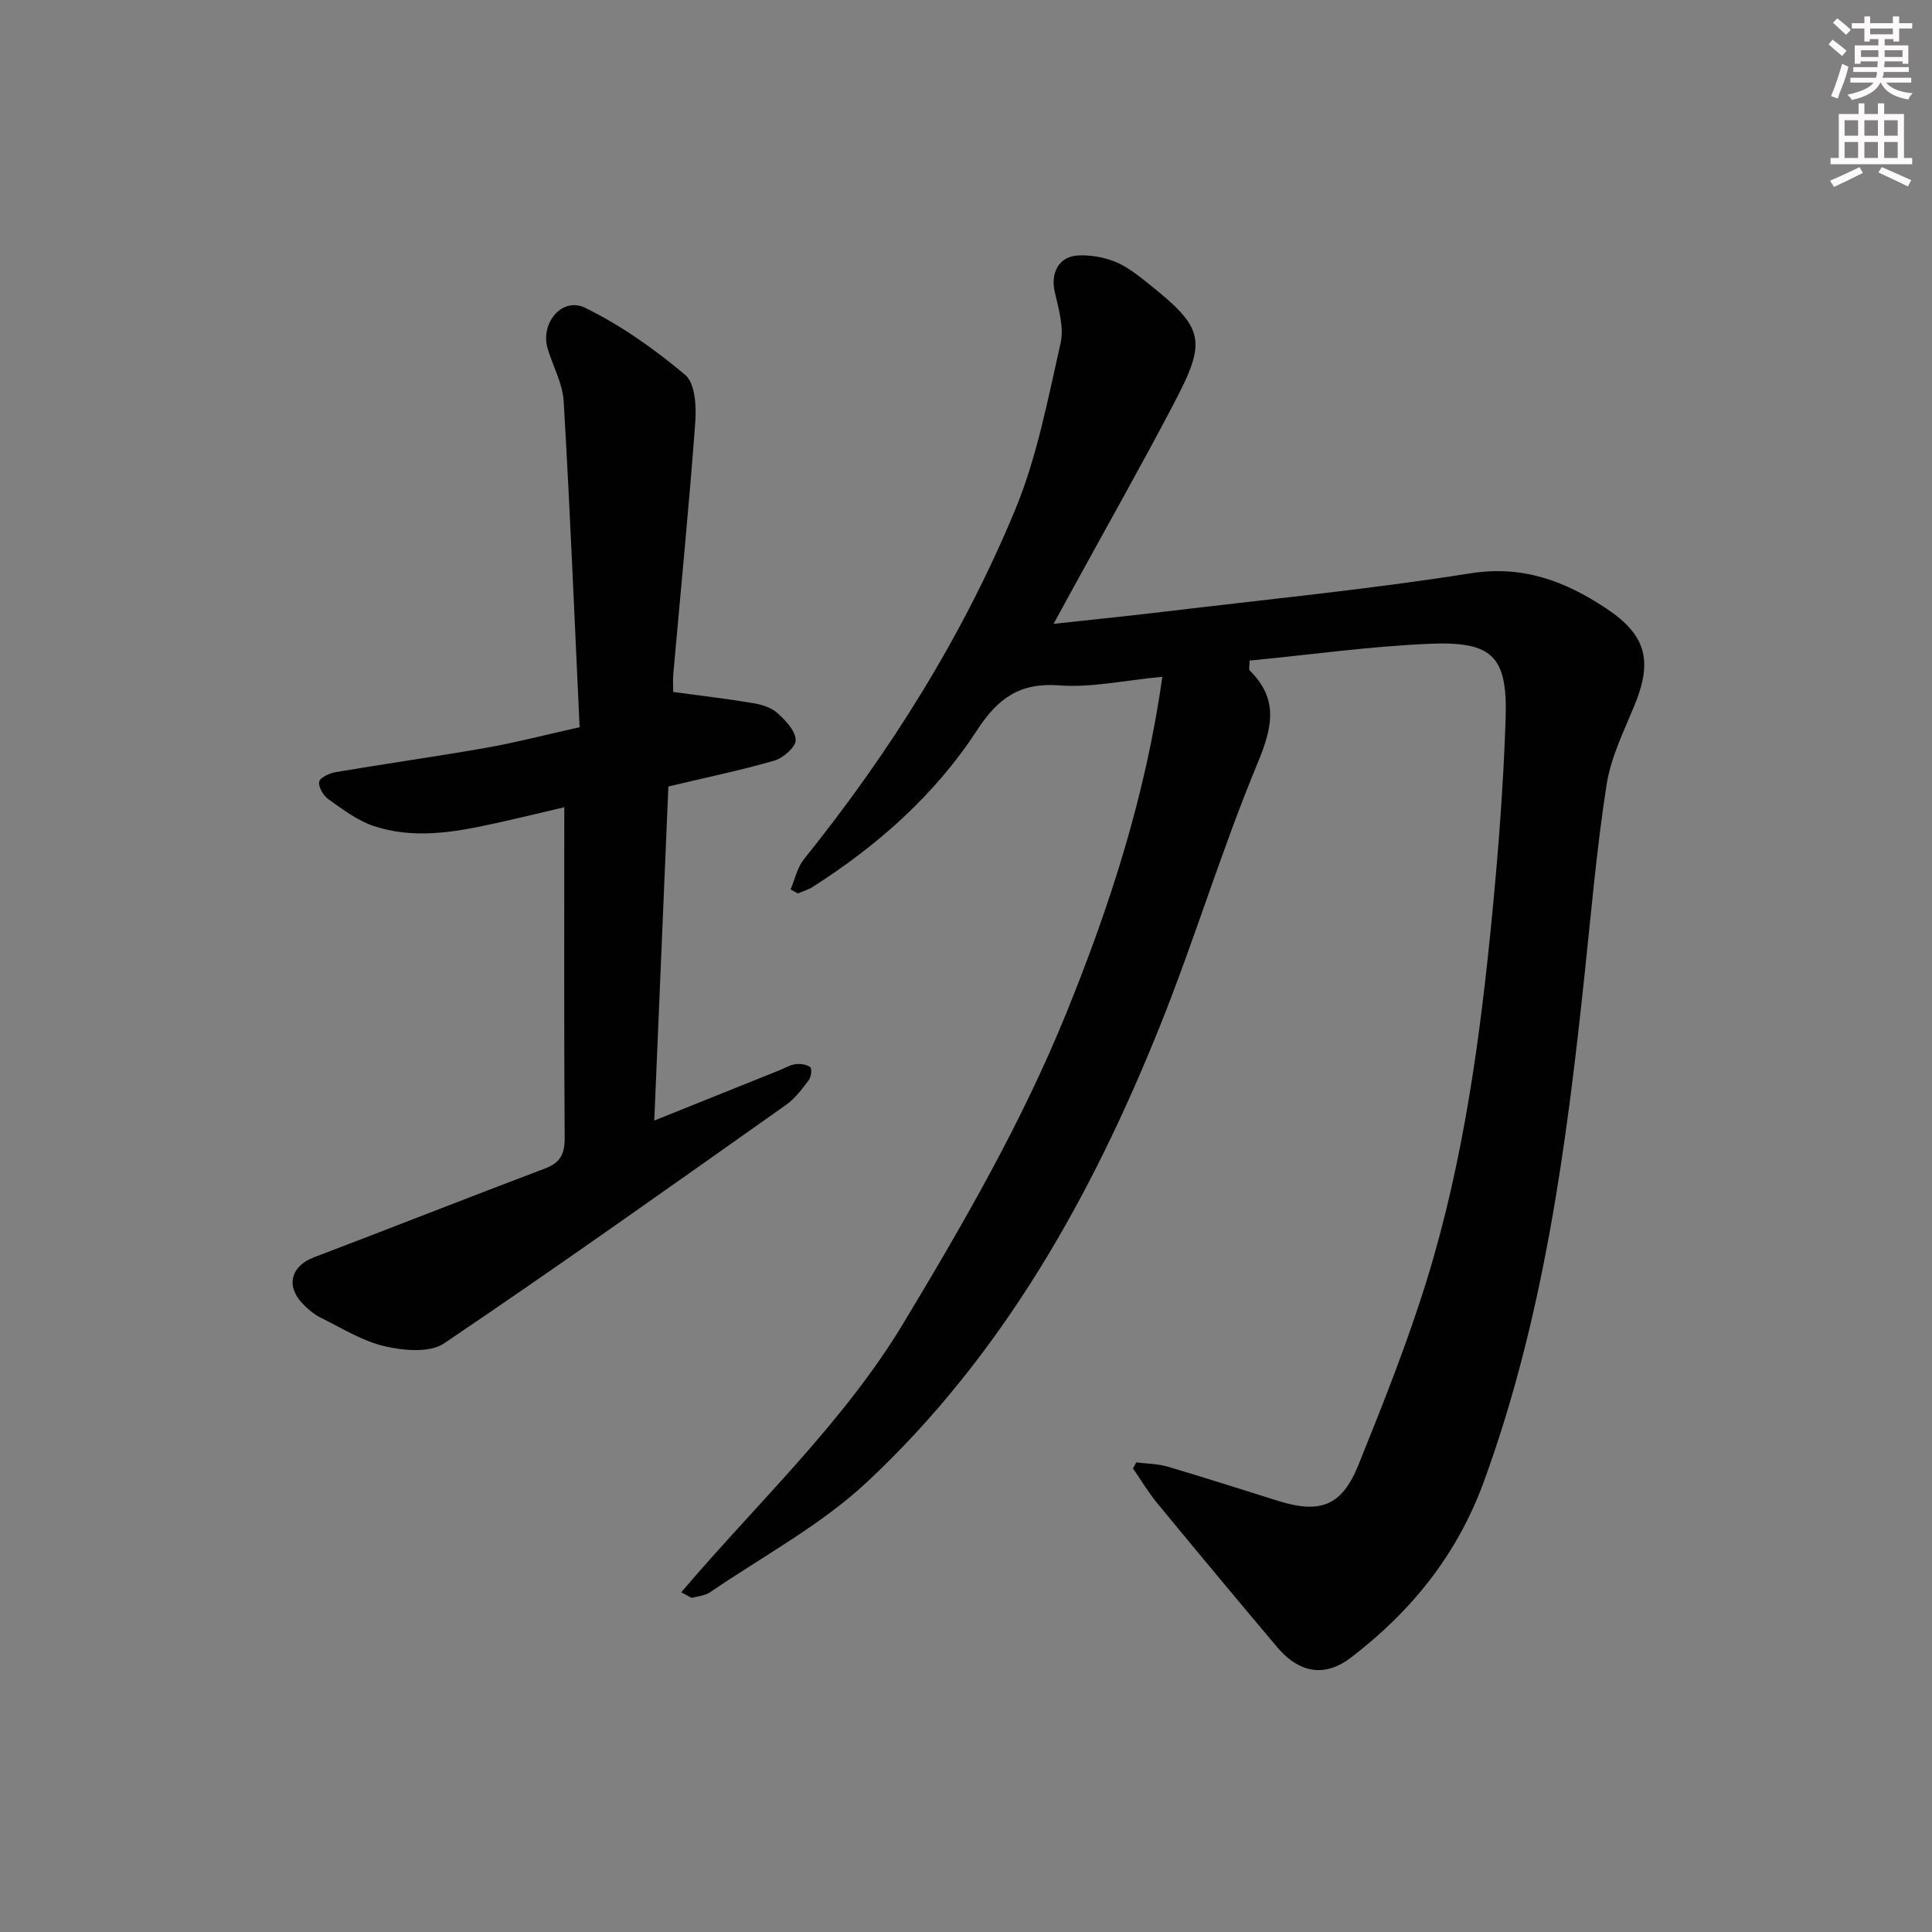 <svg enable-background="new 0 0 400 400" viewBox="0 0 400 400" xmlns="http://www.w3.org/2000/svg"><rect x="0" y="0" width="400" height="400" fill="#808080" stroke="none"/><path d="m141.04 329.67c15.84-18.63 33.59-35.07 46.08-55.84 12.45-20.69 24.49-41.55 33.6-63.96 9.05-22.27 16.45-45.01 19.93-69.75-7.94.75-14.72 2.29-21.34 1.78-8.2-.63-12.73 2.7-17.01 9.27-8.73 13.4-20.58 23.87-34.04 32.46-.93.59-2.04.9-3.06 1.35-.51-.28-1.01-.55-1.52-.83.9-2.1 1.38-4.53 2.75-6.24 17.83-22.17 32.87-46.12 43.75-72.37 4.53-10.92 6.75-22.85 9.4-34.47.75-3.3-.41-7.16-1.21-10.65-.89-3.86.83-7.32 4.8-7.53 2.55-.14 5.32.35 7.7 1.3 2.42.97 4.59 2.69 6.66 4.34 11.78 9.37 12.45 11.77 5.6 24.84-6.79 12.95-14 25.69-21.02 38.52-1.18 2.16-2.36 4.31-3.98 7.27 8.3-.91 15.68-1.64 23.04-2.53 21.11-2.54 42.29-4.61 63.27-7.93 10.87-1.72 19.59 1.63 28.07 7.24 8.35 5.52 9.7 10.87 5.89 20.1-2.2 5.35-4.88 10.73-5.76 16.35-2.03 12.96-3.16 26.06-4.54 39.11-3.77 35.71-8.46 71.2-20.87 105.22-5.5 15.08-14.94 26.84-27.54 36.47-6.62 5.05-11.92 1.8-15.23-2.12-8.36-9.92-16.66-19.88-24.9-29.89-1.84-2.24-3.33-4.77-4.99-7.17.23-.41.46-.83.69-1.24 2.16.28 4.41.28 6.48.88 7.64 2.25 15.23 4.7 22.84 7.08 8.75 2.74 13.23 1.1 16.68-7.46 5.14-12.76 10.26-25.58 14.29-38.72 7.48-24.38 10.9-49.59 13.36-74.91 1.32-13.56 2.36-27.17 2.81-40.78.43-12.97-2.66-16.13-15.76-15.57-12.41.53-24.77 2.27-37.25 3.48 0 1.17-.19 1.82.03 2.04 6.08 6.01 4.67 11.87 1.6 19.27-7.45 17.93-13.05 36.62-20.3 54.64-14.15 35.17-32.54 67.92-60.49 94.08-9.56 8.95-21.53 15.34-32.46 22.81-1.04.71-2.47.86-3.75 1.18-.23.09-.57-.23-2.3-1.12z" fill="#010102"/><path d="m116.83 167.13c-4.33 1.01-9.6 2.3-14.9 3.46-8.17 1.79-16.46 3.14-24.61.41-3.36-1.13-6.37-3.44-9.32-5.53-1.05-.74-2.12-2.53-1.92-3.6.16-.87 2.14-1.8 3.43-2.01 10.31-1.75 20.68-3.2 30.98-5.01 6.15-1.08 12.22-2.66 19.51-4.29-1.06-22.71-1.98-45.12-3.3-67.51-.22-3.68-2.23-7.24-3.32-10.89-1.56-5.24 2.99-10.77 7.75-8.44 7.44 3.63 14.39 8.57 20.75 13.91 2.04 1.71 2.31 6.51 2.07 9.79-1.29 17.39-3.01 34.76-4.55 52.13-.12 1.3-.02 2.62-.02 3.71 5.59.76 11.1 1.41 16.57 2.32 1.76.29 3.74.91 5.02 2.06 1.67 1.5 3.7 3.64 3.77 5.57.05 1.41-2.57 3.73-4.4 4.26-6.99 2.03-14.14 3.5-21.96 5.36-.95 22.5-1.92 45.45-2.92 69.17 9.15-3.68 17.56-7.06 25.98-10.44 1.08-.43 2.13-1.09 3.25-1.23 1.01-.13 2.31.04 3.06.62.39.3.2 2.02-.3 2.68-1.39 1.84-2.84 3.8-4.69 5.11-23.51 16.61-46.97 33.3-70.82 49.39-2.94 1.99-8.34 1.51-12.24.61-4.6-1.05-8.85-3.72-13.17-5.86-1.46-.72-2.81-1.84-3.93-3.03-3.49-3.7-2.3-7.75 2.38-9.53 15.99-6.08 31.89-12.36 47.89-18.41 3.19-1.21 4.06-3.04 4.04-6.33-.15-22.6-.08-45.22-.08-68.45z" fill="#010102"/><g fill="#fcfafa"><path d="m378.6 9.2.8-1c.9.7 1.9 1.4 2.9 2.3l-.9 1.1c-1.1-.9-2-1.7-2.8-2.4zm.5 10.7c.9-2.1 1.6-4.3 2.3-6.7.4.2.8.4 1.3.6-.7 3.1-1.5 4.3-2.2 6.6zm.4-15.2.9-.9c1 .8 2 1.6 2.8 2.4l-1 1c-1-.9-1.9-1.8-2.7-2.5zm12.5-1.3h1.2v1.4h2.7v1.1h-2.7v2.7h-1.2v-.5h-1.8v1.3h4.9v3.8h-1.2v-.5h-3.7c0 .4-.1.9-.1 1.2h5.1v1h-5.2c0 .5-.1.9-.3 1.2h6v1h-5.2c1.1 1.3 2.9 2 5.5 2.2-.4.4-.7.8-.9 1.3-2.9-.5-4.8-1.6-5.7-3.5h-.1c-.8 1.7-2.7 2.9-5.9 3.6-.2-.4-.6-.8-.9-1.1 2.8-.6 4.6-1.4 5.4-2.5h-4.8v-1h5.3c.1-.3.2-.7.2-1.2h-4.9v-1h5c0-.4 0-.8.1-1.2h-3.6v.5h-1.2v-3.8h4.9v-1.3h-1.8v.5h-1.1v-2.7h-2.6v-1.1h2.6v-1.4h1.2v1.4h4.7v-1.4zm-6.7 8.4h3.6c0-.4 0-.9 0-1.4h-3.6zm1.9-4.7h4.7v-1.2h-4.7zm6.7 3.3h-3.7v1.4h3.7z"/><path d="m384.7 21.4h1.3v2.2h2.8v-2.2h1.3v2.2h4.1v9.1h1.7v1.3h-16.9v-1.3h1.7v-9.1h4.1v-2.2zm.3 13.2.7 1.2c-1.8.9-3.8 1.9-6 2.9-.2-.4-.5-.8-.8-1.3 2.4-1 4.4-2 6.1-2.8zm-3.1-6.5h2.8v-3.2h-2.8zm0 4.6h2.8v-3.3h-2.8v3.2zm4.1-4.6h2.8v-3.2h-2.8zm0 4.6h2.8v-3.3h-2.8zm3.6 1.9c2.1.9 4.1 1.8 6.1 2.7l-.7 1.3c-2.2-1.1-4.2-2-6.1-2.9zm3.3-9.7h-2.8v3.2h2.8zm-2.8 7.8h2.8v-3.3h-2.8z"/></g></svg>